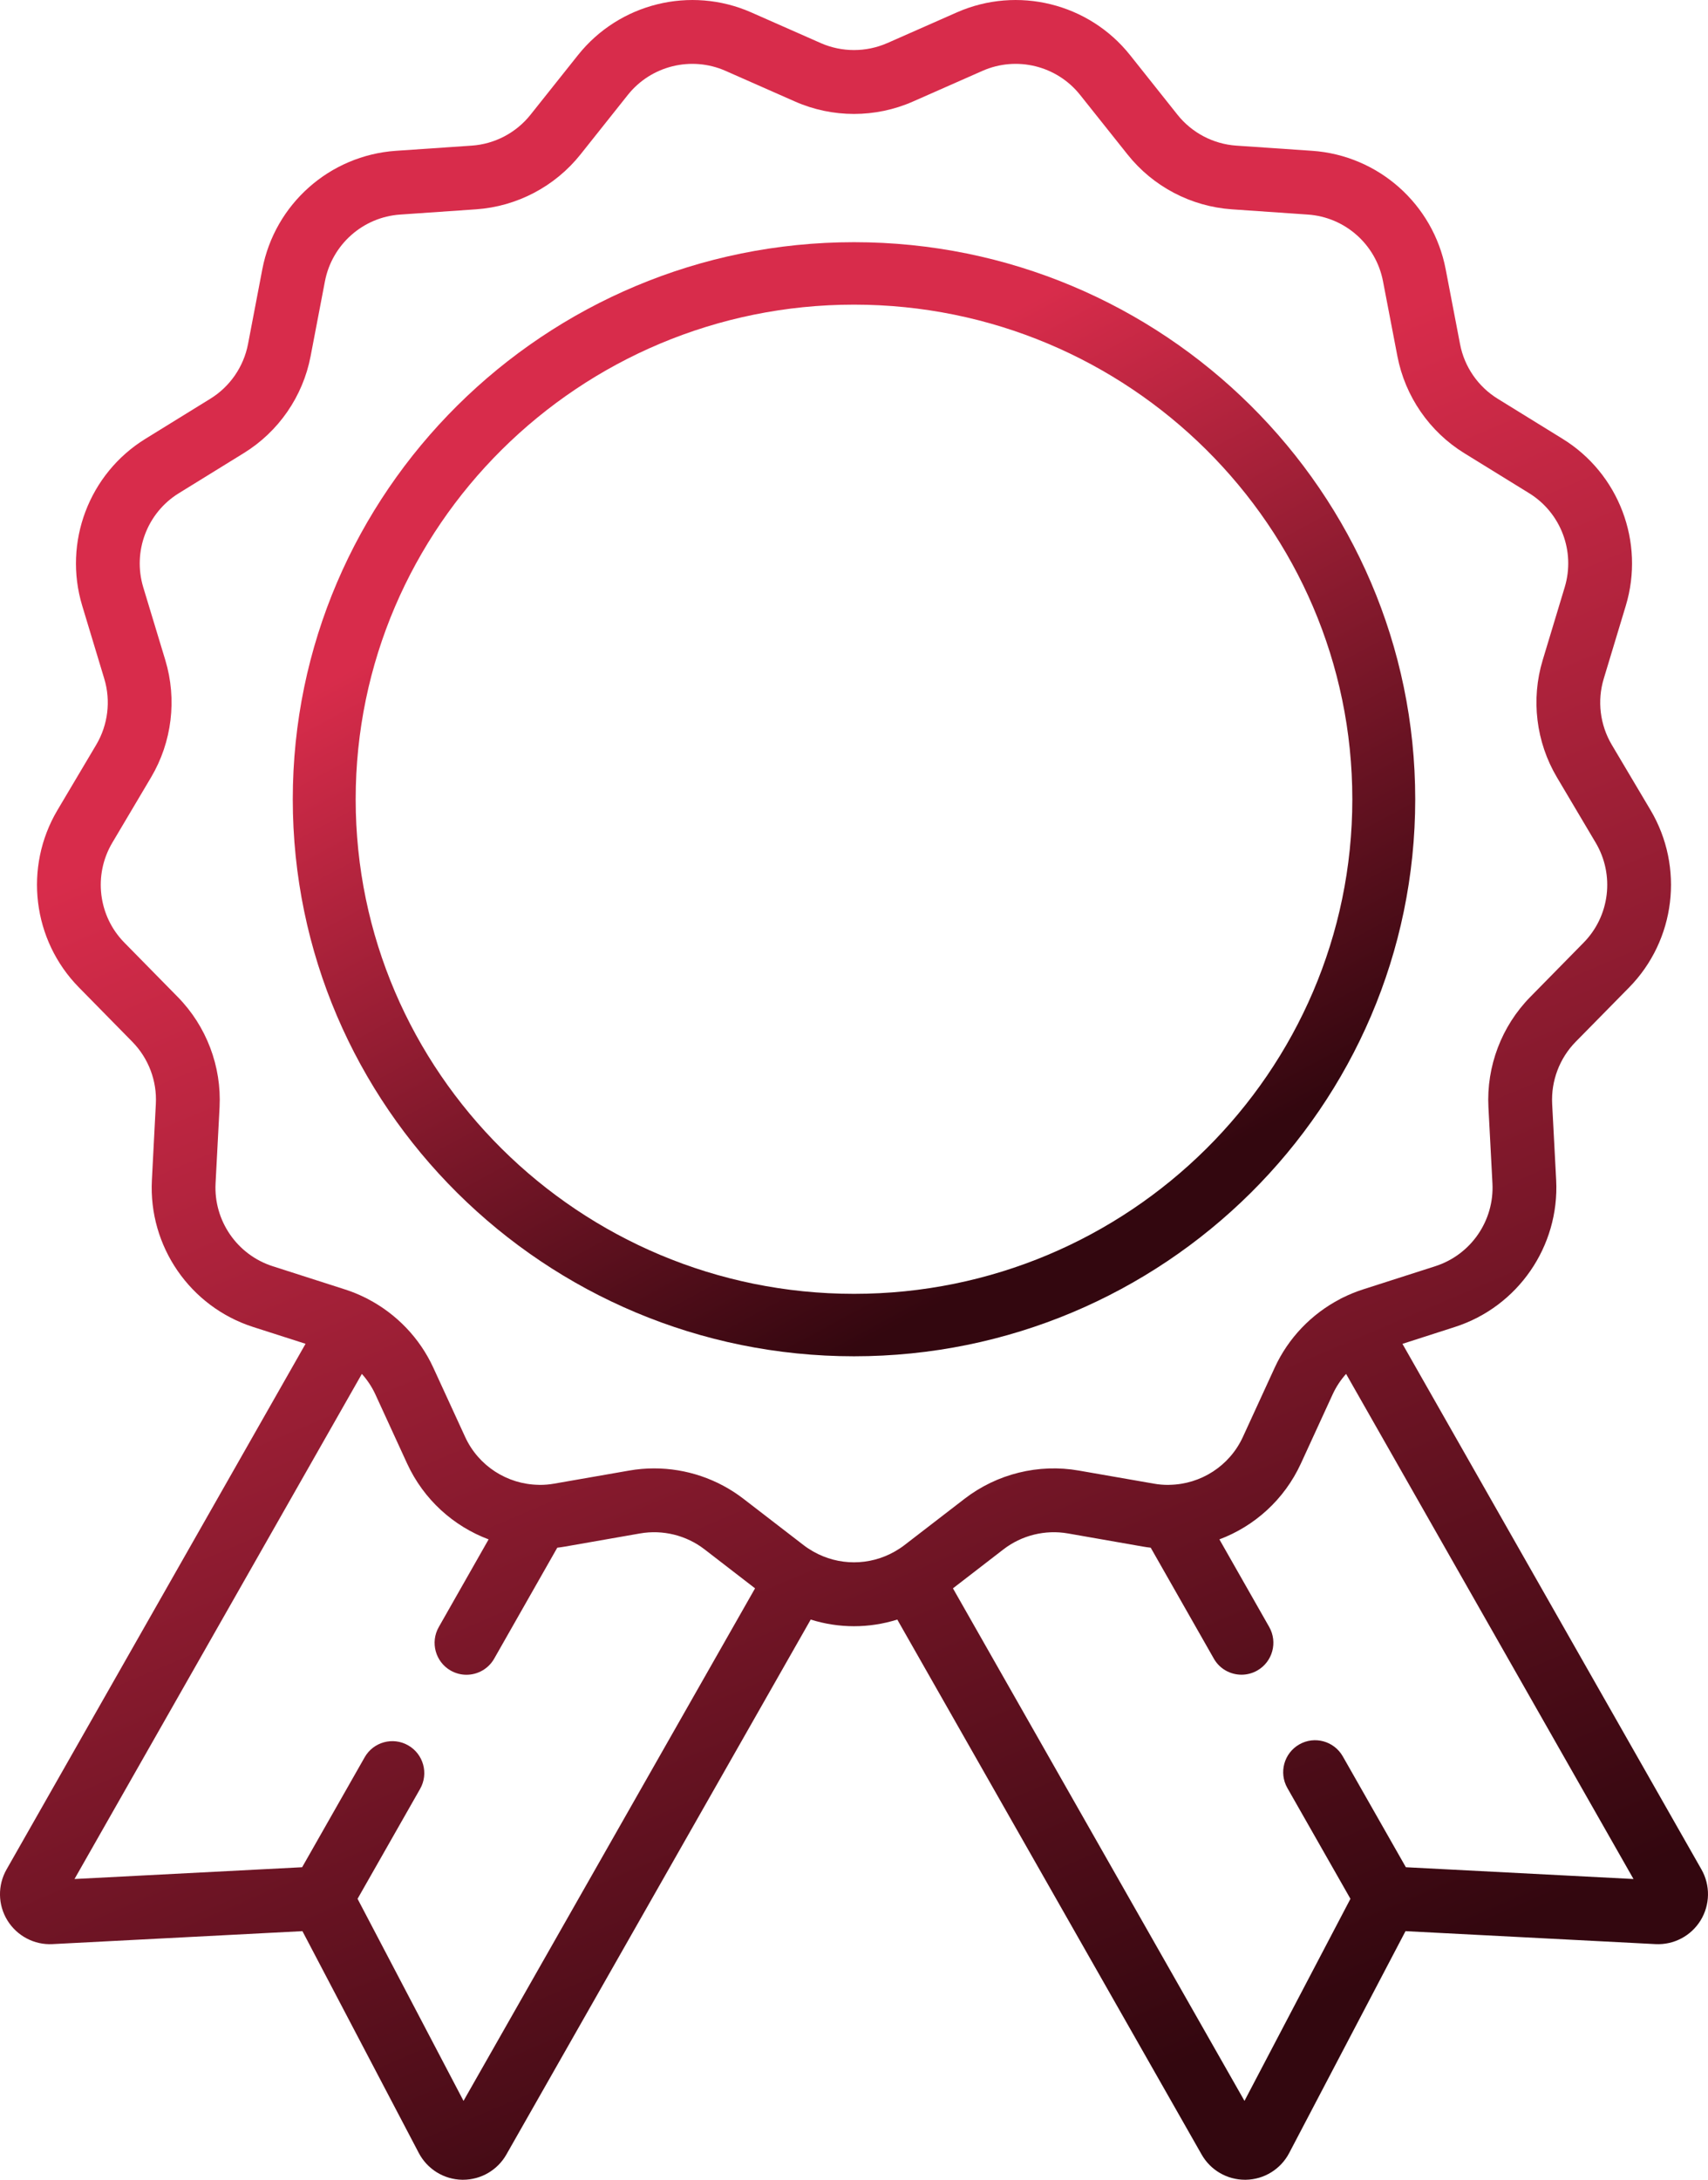 <svg xmlns="http://www.w3.org/2000/svg" xmlns:xlink="http://www.w3.org/1999/xlink" width="29px" height="37px" viewBox="0 0 29 37" version="1.1">
    <!-- Generator: sketchtool 59 (101010) - https://sketch.com -->
    <title>5E69B2A5-0494-4BF5-9F5C-365583D1E285@3x</title>
    <desc fill="#d82c4b">Created with sketchtool.</desc>
    <defs fill="#d82c4b">
        <linearGradient x1="14.351%" y1="33.327%" x2="50%" y2="99.237%" id="linearGradient-1" fill="#d82c4b">
            <stop stop-color="#d82c4b" offset="0%" fill="#d82c4b"/>
            <stop stop-color="#33070f" offset="100%" fill="#d82c4b"/>
        </linearGradient>
        <linearGradient x1="28.1%" y1="33.069%" x2="50%" y2="100%" id="linearGradient-2" fill="#d82c4b">
            <stop stop-color="#d82c4b" offset="0%" fill="#d82c4b"/>
            <stop stop-color="#33070f" offset="100%" fill="#d82c4b"/>
        </linearGradient>
    </defs>
    <g id="Web2020" stroke="none" stroke-width="1" fill="none" fill-rule="evenodd">
        <g id="Default_v8" transform="translate(-1140, -1836)" fill-rule="nonzero">
            <g id="Group-24" transform="translate(376, 1832)">
                <g id="Group-19-Copy" transform="translate(764, 4)">
                    <path d="M24.029,13.567 C24.029,8.353 19.754,4.111 14.5,4.111 C9.246,4.111 4.971,8.353 4.971,13.567 C4.971,18.781 9.246,23.022 14.5,23.022 C19.754,23.022 24.029,18.781 24.029,13.567 Z M14.5,21.962 C9.835,21.962 6.039,18.196 6.039,13.567 C6.039,8.937 9.835,5.171 14.5,5.171 C19.165,5.171 22.961,8.937 22.961,13.567 C22.961,18.196 19.165,21.962 14.5,21.962 Z" id="Shape" fill="url(#linearGradient-1)"/>
                    <path d="M28.889,31.733 L23.812,22.811 L24.701,22.525 C25.773,22.181 26.48,21.155 26.422,20.031 L26.354,18.738 C26.334,18.348 26.479,17.963 26.753,17.684 L27.66,16.762 C28.449,15.959 28.599,14.721 28.025,13.752 L27.365,12.64 C27.166,12.303 27.116,11.895 27.23,11.52 L27.604,10.282 C27.93,9.204 27.488,8.038 26.53,7.448 L25.43,6.769 C25.097,6.564 24.863,6.226 24.79,5.841 L24.546,4.57 C24.334,3.464 23.402,2.638 22.28,2.56 L20.99,2.472 C20.6,2.445 20.236,2.254 19.992,1.947 L19.187,0.935 C18.486,0.055 17.276,-0.243 16.247,0.21 L15.064,0.732 C15.064,0.732 15.064,0.732 15.063,0.732 C14.705,0.889 14.295,0.889 13.937,0.732 L12.754,0.21 C11.724,-0.243 10.515,0.055 9.813,0.936 L9.008,1.947 C8.764,2.254 8.401,2.445 8.01,2.472 L6.721,2.56 C5.598,2.638 4.666,3.464 4.454,4.57 L4.211,5.841 C4.137,6.225 3.904,6.564 3.57,6.769 L2.47,7.448 C1.512,8.038 1.07,9.204 1.396,10.282 L1.77,11.52 C1.884,11.895 1.834,12.303 1.635,12.64 L0.975,13.752 C0.401,14.721 0.551,15.959 1.34,16.761 L2.247,17.684 C2.521,17.963 2.667,18.347 2.646,18.738 L2.579,20.031 C2.52,21.155 3.227,22.181 4.299,22.525 L5.188,22.81 L0.111,31.733 C-0.042,32.002 -0.037,32.334 0.126,32.598 C0.289,32.862 0.584,33.017 0.892,33 L5.135,32.78 L7.111,36.546 C7.255,36.82 7.537,36.995 7.847,37 C7.852,37 7.857,37 7.861,37 C8.166,37 8.447,36.837 8.598,36.571 L13.765,27.491 C14.004,27.566 14.252,27.604 14.5,27.604 C14.748,27.604 14.996,27.566 15.235,27.491 L20.402,36.571 C20.553,36.837 20.834,37 21.138,37 C21.143,37 21.148,37 21.153,37 C21.463,36.995 21.745,36.821 21.889,36.546 L23.864,32.78 L28.108,33 C28.419,33.016 28.711,32.862 28.874,32.598 C29.036,32.334 29.042,32.002 28.889,31.733 Z M7.87,35.661 L6.071,32.231 L7.133,30.365 C7.281,30.105 7.19,29.774 6.93,29.626 C6.671,29.478 6.34,29.568 6.192,29.828 L5.13,31.695 L1.265,31.895 L6.144,23.321 C6.236,23.424 6.314,23.54 6.373,23.668 L6.913,24.844 C7.194,25.454 7.699,25.906 8.296,26.13 L7.45,27.618 C7.302,27.878 7.393,28.209 7.652,28.357 C7.737,28.405 7.829,28.428 7.92,28.428 C8.108,28.428 8.291,28.33 8.391,28.154 L9.462,26.271 C9.506,26.266 9.55,26.26 9.594,26.252 L10.868,26.029 C11.253,25.962 11.652,26.06 11.962,26.299 L12.82,26.961 L7.87,35.661 Z M15.204,26.329 C15.202,26.33 15.2,26.331 15.199,26.332 C15.196,26.334 15.193,26.336 15.19,26.337 C14.763,26.58 14.237,26.58 13.81,26.337 C13.807,26.336 13.805,26.334 13.802,26.332 C13.8,26.331 13.798,26.33 13.796,26.329 C13.745,26.299 13.695,26.267 13.647,26.23 L12.623,25.441 C12.186,25.104 11.651,24.925 11.107,24.925 C10.965,24.925 10.823,24.937 10.682,24.962 L9.408,25.184 C9.326,25.199 9.244,25.205 9.163,25.205 C9.156,25.205 9.149,25.204 9.143,25.204 C8.614,25.195 8.124,24.885 7.897,24.39 L7.357,23.215 C7.126,22.712 6.732,22.304 6.248,22.051 C6.247,22.05 6.246,22.049 6.245,22.049 C6.242,22.047 6.239,22.046 6.236,22.044 C6.225,22.038 6.213,22.033 6.201,22.027 C6.199,22.025 6.196,22.024 6.193,22.023 C6.086,21.97 5.975,21.925 5.86,21.888 L4.629,21.493 C4.026,21.299 3.627,20.721 3.66,20.087 L3.728,18.795 C3.764,18.101 3.505,17.419 3.019,16.924 L2.112,16.001 C1.667,15.549 1.583,14.852 1.906,14.306 L2.566,13.193 C2.92,12.595 3.008,11.871 2.807,11.206 L2.432,9.968 C2.249,9.36 2.498,8.703 3.038,8.371 L4.138,7.692 C4.73,7.328 5.144,6.728 5.274,6.045 L5.517,4.775 C5.637,4.151 6.162,3.685 6.795,3.642 L8.084,3.553 C8.777,3.505 9.422,3.166 9.855,2.623 L10.66,1.611 C11.055,1.115 11.737,0.947 12.317,1.202 L13.5,1.724 C14.135,2.004 14.864,2.004 15.5,1.724 L16.683,1.202 C17.263,0.947 17.944,1.115 18.339,1.611 L19.145,2.623 C19.578,3.167 20.223,3.505 20.915,3.553 L22.205,3.642 C22.838,3.685 23.363,4.151 23.482,4.775 L23.726,6.045 C23.857,6.728 24.271,7.328 24.861,7.692 L25.962,8.371 C26.502,8.704 26.751,9.36 26.567,9.968 L26.193,11.206 C25.992,11.871 26.08,12.595 26.434,13.193 L27.094,14.306 C27.417,14.852 27.333,15.549 26.888,16.001 L25.981,16.924 C25.495,17.419 25.236,18.101 25.272,18.795 L25.34,20.087 C25.373,20.721 24.974,21.299 24.37,21.493 L23.139,21.888 C23.025,21.925 22.914,21.97 22.806,22.023 C22.804,22.024 22.801,22.025 22.798,22.027 C22.787,22.033 22.775,22.038 22.763,22.044 C22.761,22.046 22.758,22.047 22.755,22.049 C22.754,22.049 22.753,22.05 22.752,22.051 C22.267,22.304 21.874,22.712 21.643,23.215 L21.103,24.391 C20.876,24.885 20.387,25.195 19.858,25.204 C19.851,25.204 19.843,25.205 19.835,25.205 C19.754,25.205 19.673,25.199 19.592,25.184 L18.318,24.962 C17.634,24.842 16.927,25.017 16.377,25.441 L15.353,26.23 C15.305,26.267 15.255,26.299 15.204,26.329 Z M23.87,31.695 L22.799,29.813 C22.651,29.553 22.32,29.462 22.061,29.61 C21.801,29.758 21.71,30.089 21.858,30.35 L22.929,32.231 L21.13,35.661 L16.18,26.961 L17.038,26.299 C17.348,26.06 17.747,25.962 18.132,26.029 L19.405,26.252 C19.449,26.26 19.494,26.266 19.538,26.271 L20.609,28.153 C20.708,28.329 20.891,28.427 21.08,28.427 C21.17,28.427 21.263,28.404 21.347,28.356 C21.607,28.208 21.697,27.877 21.55,27.617 L20.704,26.13 C21.301,25.906 21.806,25.454 22.087,24.844 L22.627,23.668 C22.686,23.54 22.763,23.424 22.855,23.321 L27.735,31.895 L23.87,31.695 Z" id="Shape" fill="url(#linearGradient-2)"/>
                </g>
            </g>
        </g>
    </g>
</svg>